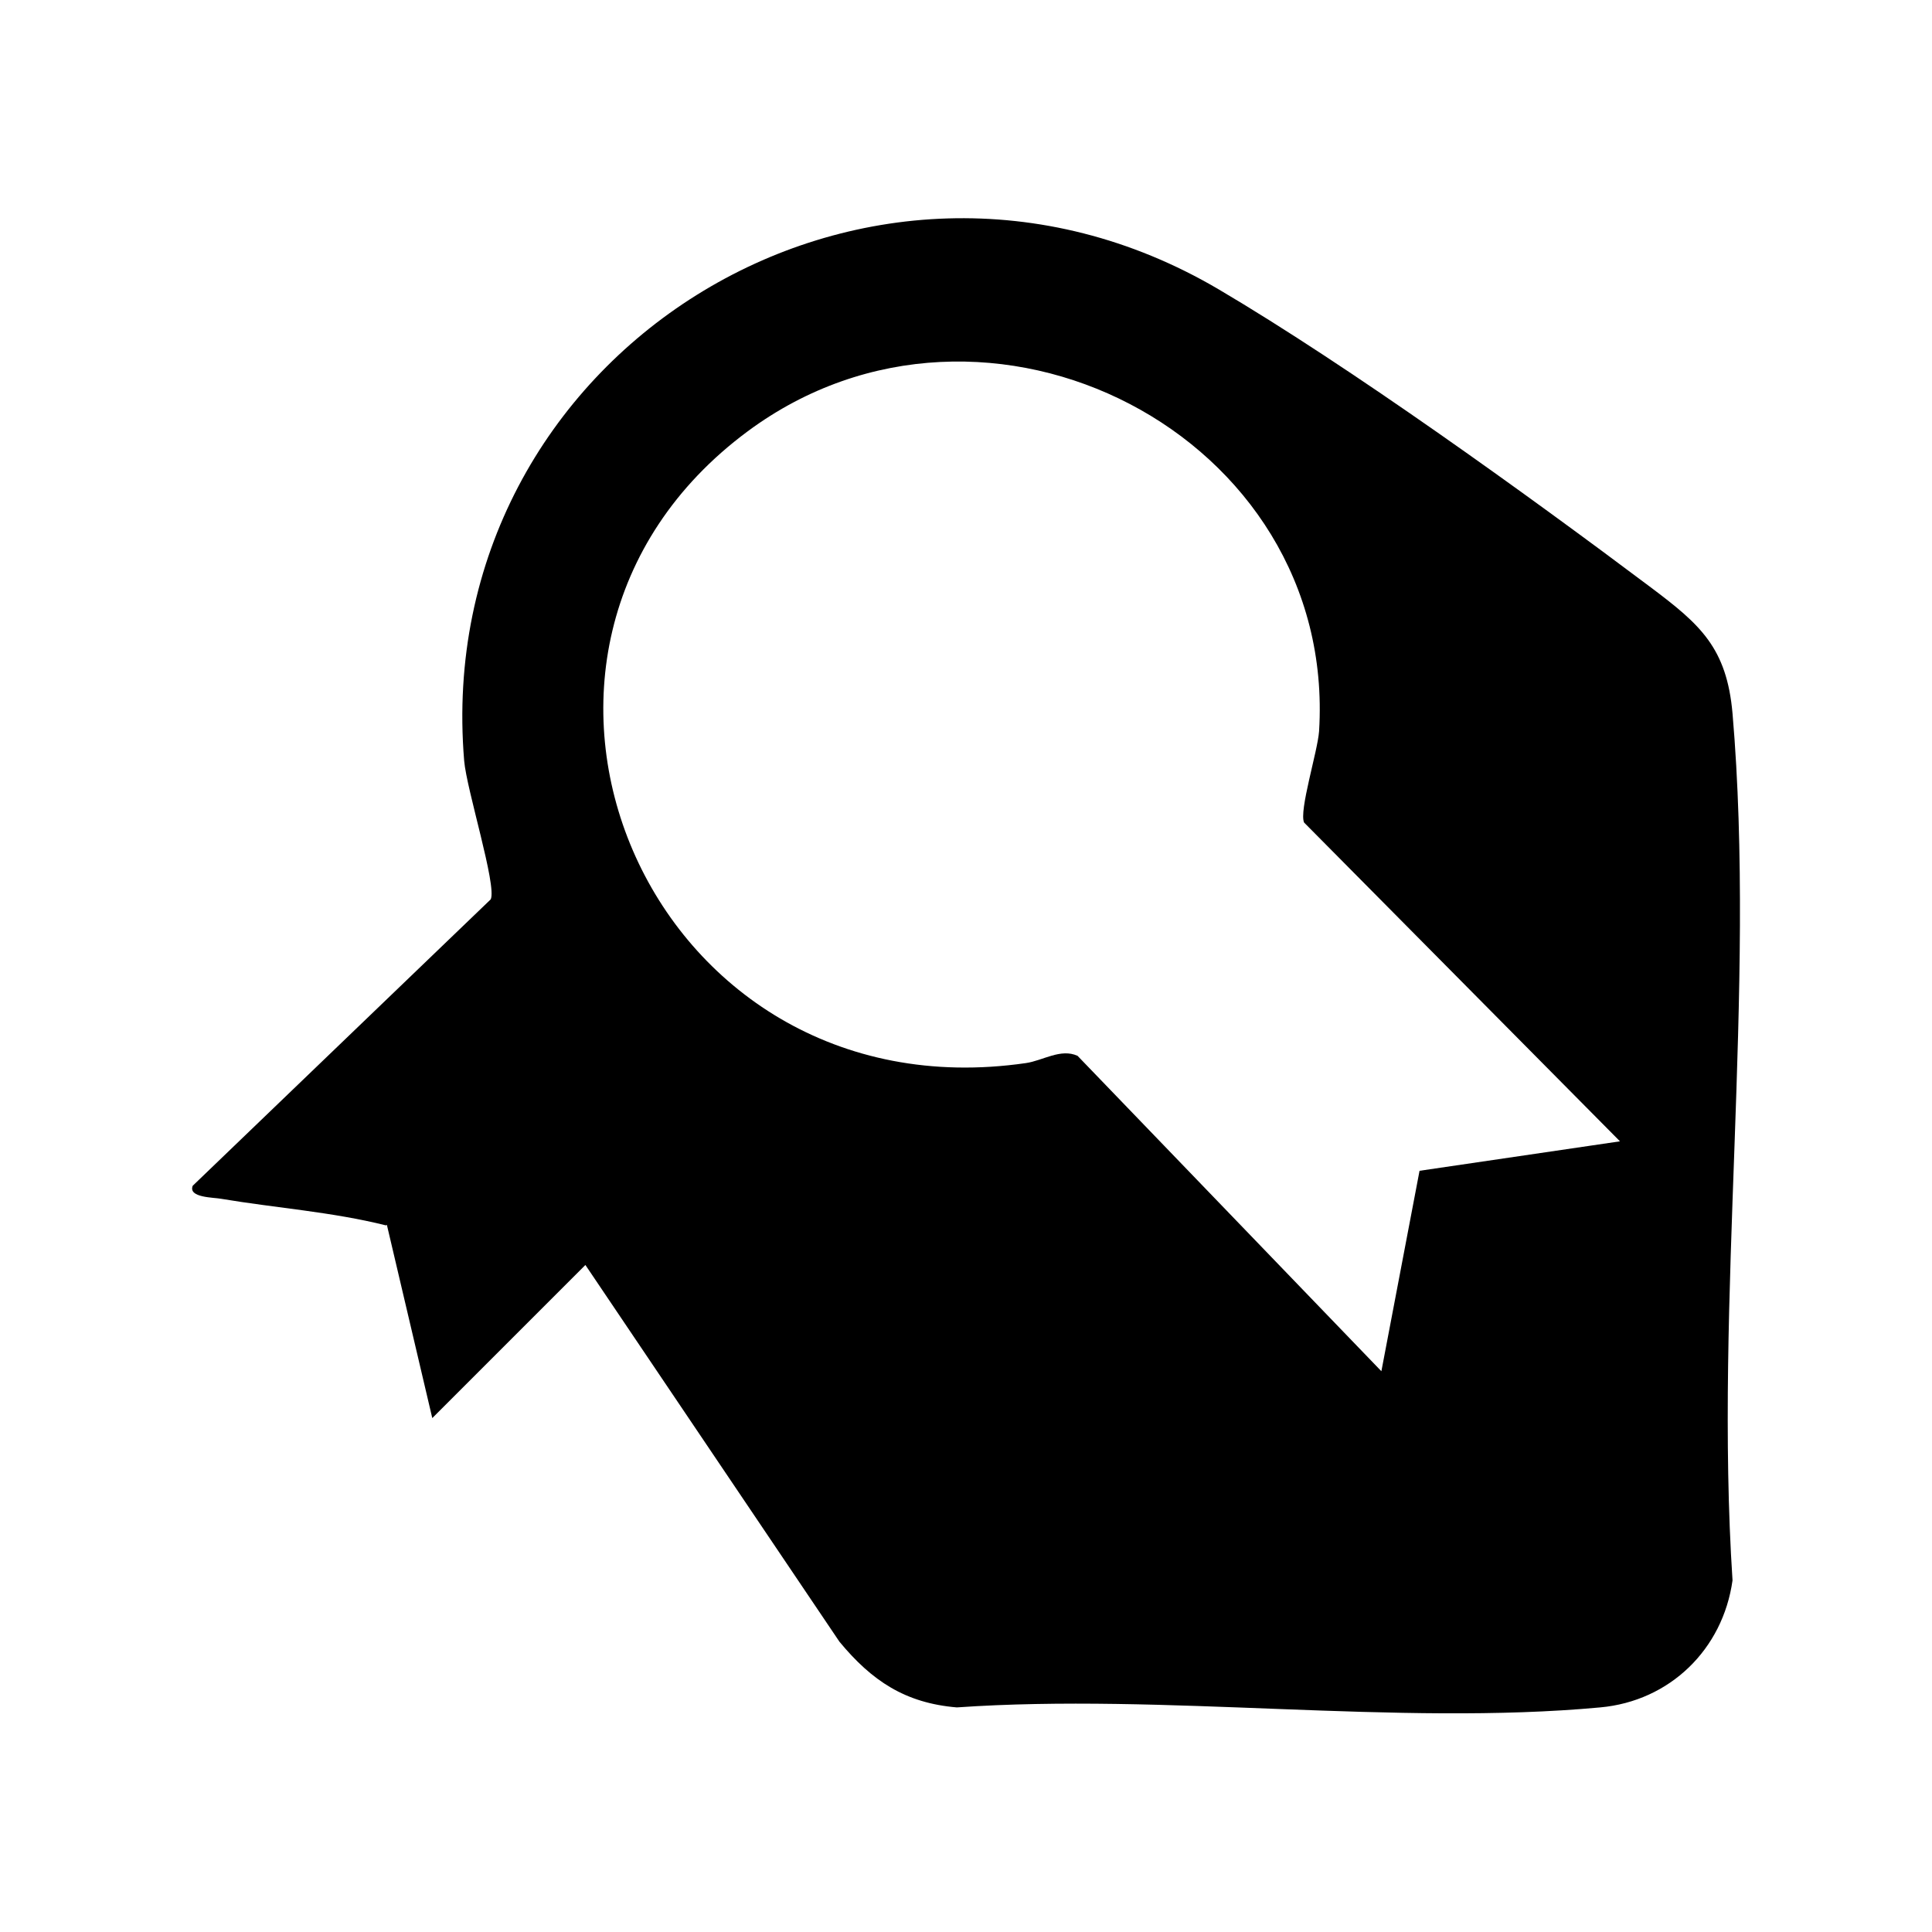 <?xml version="1.0" encoding="UTF-8"?><svg id="a" xmlns="http://www.w3.org/2000/svg" viewBox="0 0 400 400"><path d="M79.9,253.7c-11.2-2.8-22.8-3.6-34.1-5.5-1.5-.3-6.9-.2-5.9-2.7l61.7-59.3c1.3-2.8-5-22.7-5.5-28.7-7-84.1,83.3-140.5,156.2-97.6,27.3,16.1,63.9,42.5,89.6,61.8,10.1,7.6,15.6,12.4,16.8,26,4.9,57.2-3.8,121.5,0,179.5-2,14.3-13,25-27.4,26.3-42.2,3.9-90.3-3-133.2,0-10.7-.9-17.6-5.5-24.3-13.6l-52.6-78-31.7,31.7-9.4-40ZM335.4,236.3l-65.4-66c-1.1-2.4,2.8-14.7,3.1-18.9,3.8-61.3-68.9-98.7-118.3-62.1-61.5,45.6-21.1,142.2,57.6,130.8,3.5-.5,7.2-3.1,10.7-1.5l62.9,65.3,7.9-41.5,41.5-6.1Z"/></svg>